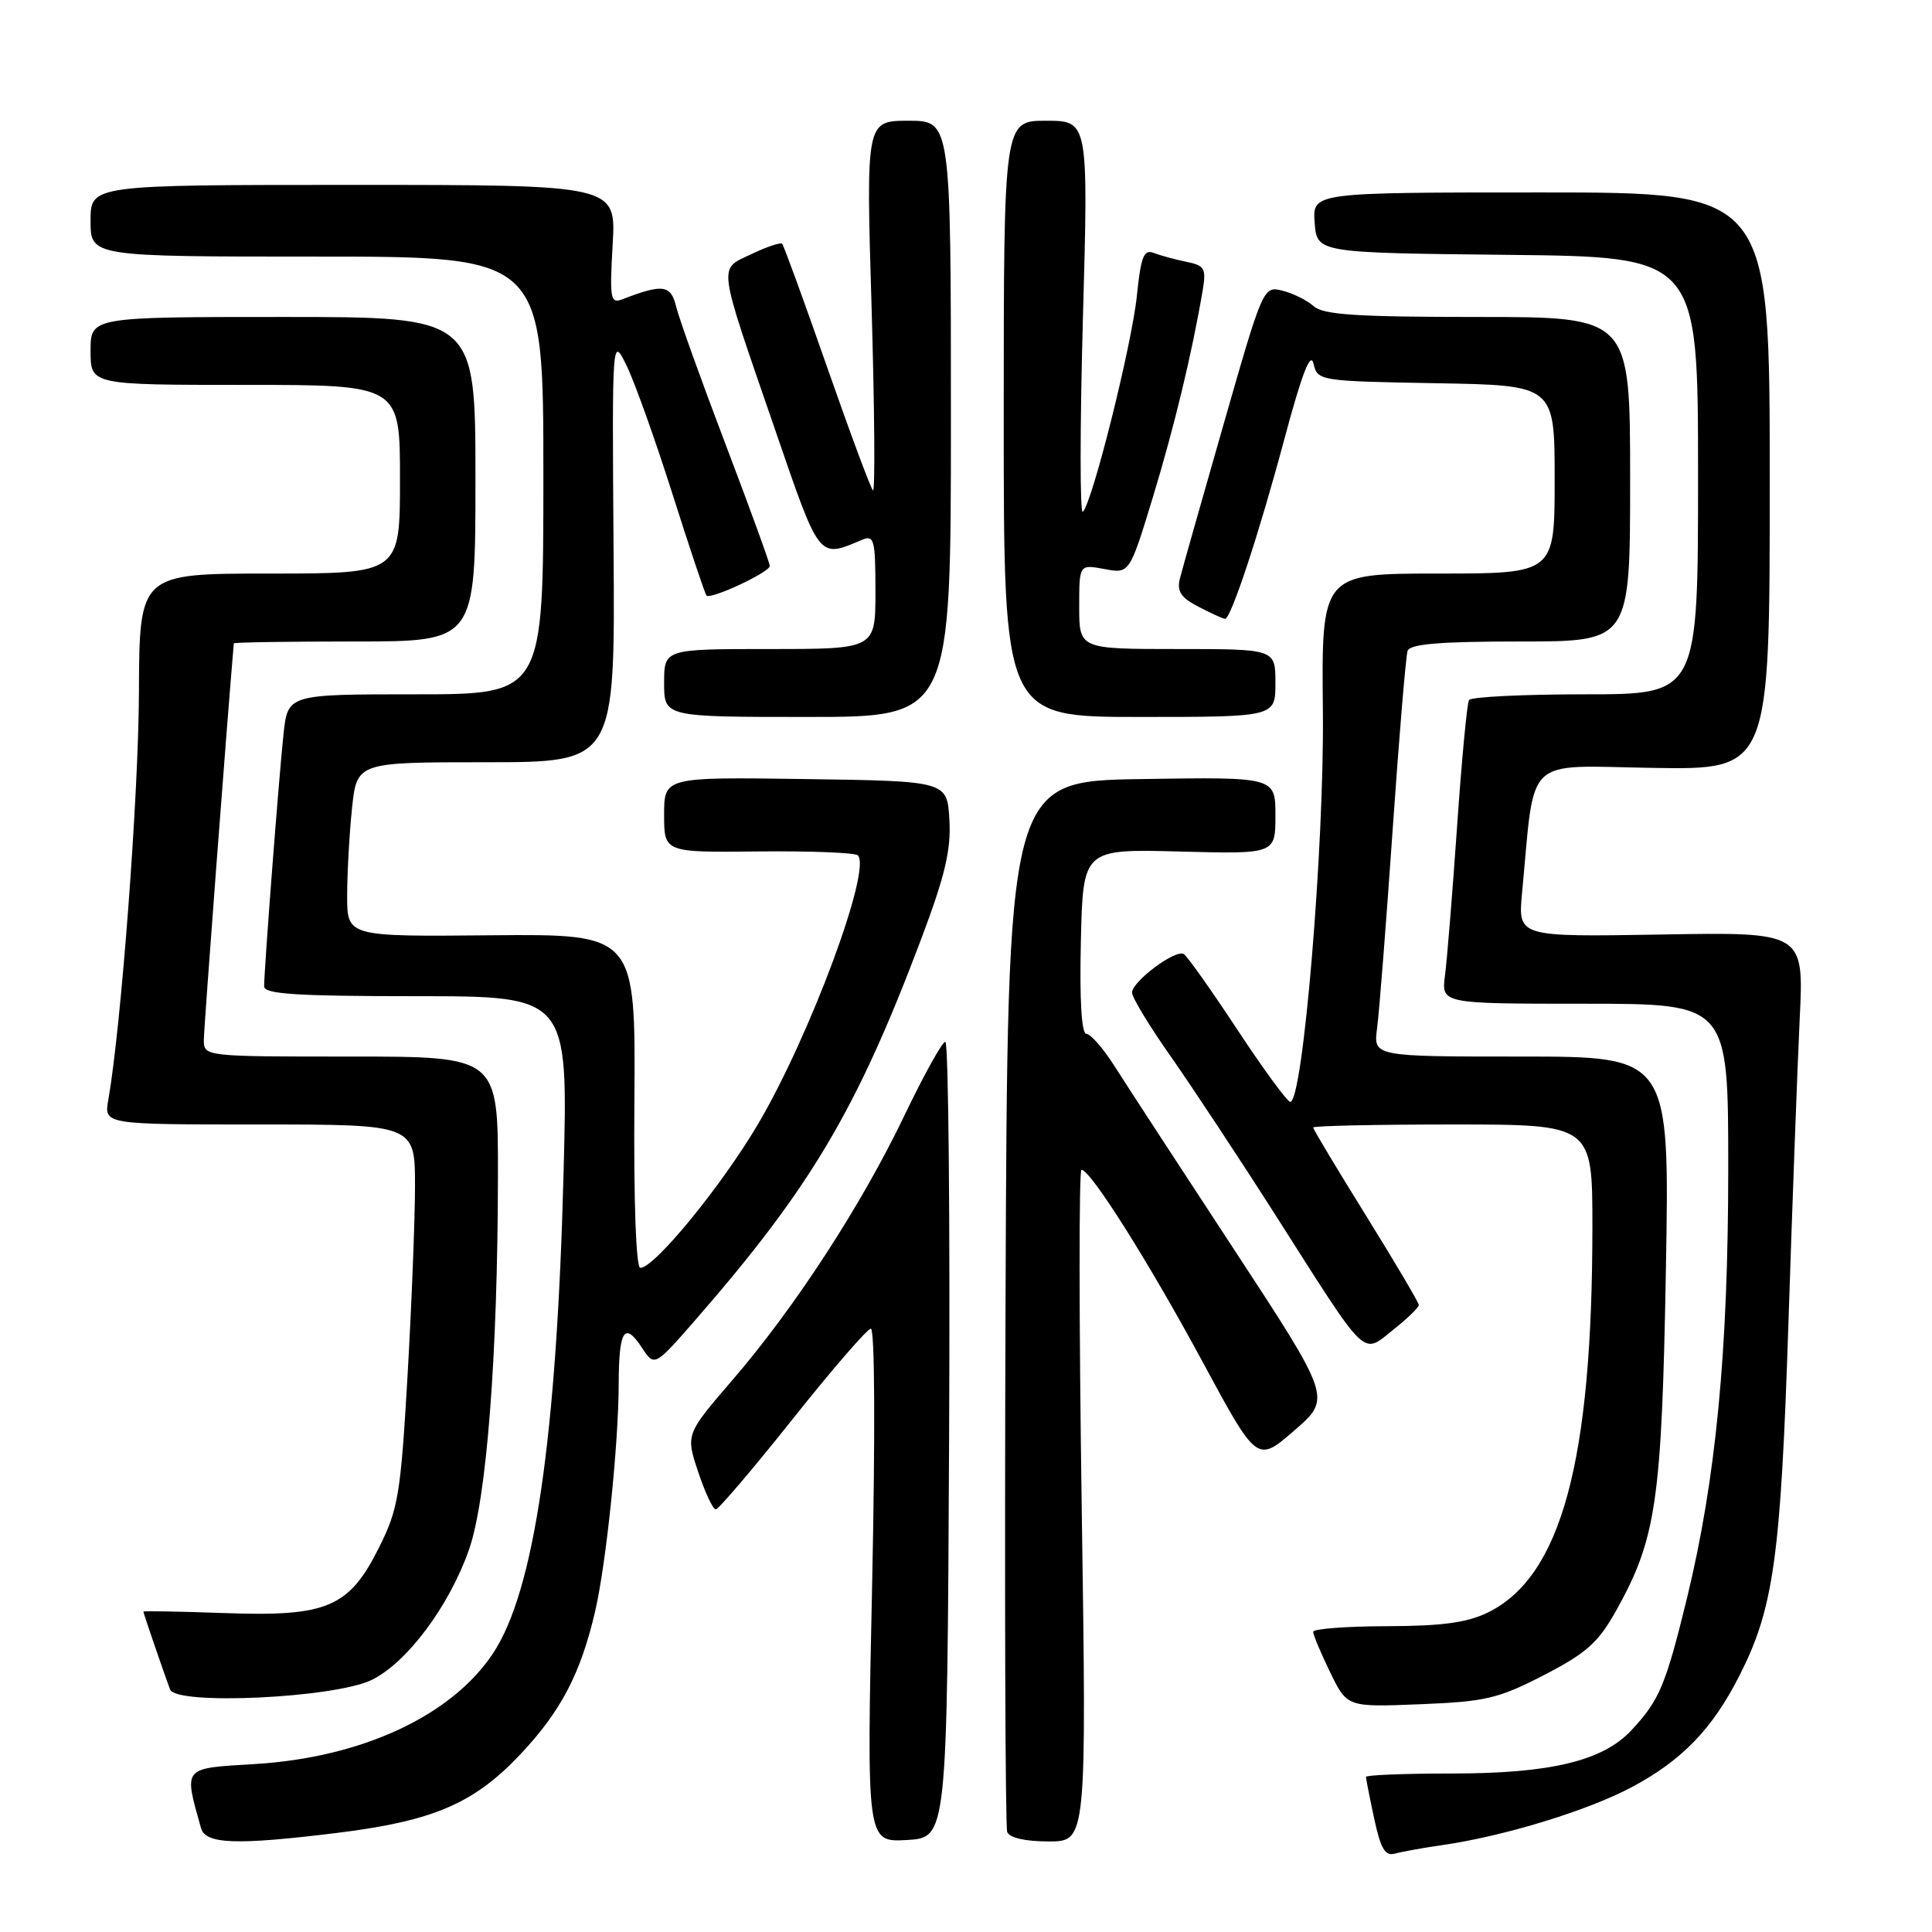 <?xml version="1.0" encoding="UTF-8" standalone="no"?>
<!DOCTYPE svg PUBLIC "-//W3C//DTD SVG 1.1//EN" "http://www.w3.org/Graphics/SVG/1.1/DTD/svg11.dtd" >
<svg xmlns="http://www.w3.org/2000/svg" xmlns:xlink="http://www.w3.org/1999/xlink" version="1.1" viewBox="0 0 256 256">
 <g >
 <path fill="currentColor"
d=" M 191.00 244.50 C 199.24 243.33 210.36 239.93 216.25 236.79 C 222.90 233.24 226.92 229.07 230.51 221.98 C 235.03 213.07 235.96 206.32 236.97 175.50 C 237.49 159.55 238.17 141.32 238.47 135.00 C 239.03 123.50 239.03 123.50 220.08 123.83 C 201.13 124.15 201.13 124.15 201.68 118.33 C 203.43 99.85 201.73 101.47 219.02 101.75 C 234.50 102.00 234.50 102.00 234.50 63.75 C 234.50 25.50 234.50 25.50 204.20 25.50 C 173.91 25.50 173.91 25.50 174.20 29.50 C 174.50 33.50 174.50 33.50 199.75 33.77 C 225.00 34.03 225.00 34.03 225.00 63.02 C 225.00 92.00 225.00 92.00 210.06 92.00 C 201.84 92.00 194.91 92.34 194.65 92.76 C 194.39 93.18 193.68 100.72 193.07 109.51 C 192.46 118.31 191.74 127.19 191.47 129.25 C 190.98 133.00 190.98 133.00 209.99 133.00 C 229.00 133.00 229.00 133.00 229.00 154.76 C 229.00 179.11 227.37 196.02 223.52 211.82 C 220.70 223.34 219.88 225.29 216.17 229.27 C 212.37 233.34 205.47 235.00 192.32 235.00 C 186.09 235.00 181.00 235.20 181.00 235.45 C 181.00 235.70 181.49 238.19 182.09 240.99 C 182.95 244.98 183.54 245.98 184.84 245.61 C 185.75 245.36 188.53 244.86 191.00 244.50 Z  M 44.50 242.89 C 57.34 241.32 62.75 239.02 68.90 232.51 C 74.30 226.80 76.94 221.78 78.86 213.50 C 80.32 207.22 81.96 191.42 81.98 183.42 C 82.00 176.23 82.74 175.06 85.04 178.55 C 86.72 181.12 86.72 181.12 92.22 174.81 C 107.42 157.36 113.51 147.08 121.99 124.62 C 125.23 116.03 126.03 112.65 125.80 108.62 C 125.50 103.50 125.50 103.50 106.75 103.23 C 88.00 102.96 88.00 102.96 88.00 107.96 C 88.00 112.96 88.00 112.96 100.51 112.82 C 107.39 112.75 113.32 112.98 113.67 113.34 C 115.53 115.19 107.28 137.37 100.43 148.97 C 95.59 157.17 86.72 168.00 84.85 168.00 C 84.27 168.00 83.96 159.29 84.06 145.88 C 84.22 123.76 84.22 123.76 65.11 123.93 C 46.00 124.11 46.00 124.11 46.00 118.70 C 46.00 115.73 46.29 110.53 46.64 107.15 C 47.28 101.00 47.28 101.00 64.39 101.00 C 81.50 101.00 81.50 101.00 81.30 72.75 C 81.10 44.50 81.10 44.50 83.05 48.50 C 84.12 50.70 86.85 58.35 89.12 65.50 C 91.39 72.65 93.41 78.68 93.61 78.91 C 94.14 79.49 102.00 75.83 102.00 74.99 C 102.00 74.61 99.37 67.36 96.15 58.90 C 92.93 50.43 89.98 42.22 89.60 40.65 C 88.89 37.73 87.85 37.58 82.46 39.66 C 80.88 40.26 80.77 39.60 81.18 32.41 C 81.64 24.50 81.64 24.50 46.82 24.50 C 12.00 24.50 12.00 24.50 12.00 29.25 C 12.00 34.00 12.00 34.00 42.00 34.00 C 72.00 34.00 72.00 34.00 72.00 63.00 C 72.00 92.00 72.00 92.00 55.07 92.00 C 38.14 92.00 38.14 92.00 37.57 97.25 C 36.98 102.68 35.00 128.40 35.00 130.70 C 35.00 131.72 39.28 132.00 55.14 132.00 C 75.28 132.00 75.28 132.00 74.68 155.25 C 73.78 190.49 70.80 210.81 65.34 219.06 C 59.85 227.36 47.93 232.90 33.70 233.75 C 24.11 234.33 24.34 234.06 26.64 242.25 C 27.24 244.36 31.31 244.51 44.50 242.89 Z  M 125.76 190.75 C 125.90 161.74 125.68 138.02 125.26 138.04 C 124.84 138.06 122.41 142.45 119.85 147.79 C 114.16 159.67 105.37 173.20 97.08 182.83 C 90.86 190.06 90.86 190.06 92.51 195.03 C 93.42 197.76 94.47 200.00 94.84 200.00 C 95.21 200.00 99.79 194.62 105.01 188.06 C 110.23 181.49 114.90 176.09 115.39 176.06 C 115.92 176.02 115.98 190.16 115.56 210.06 C 114.83 244.11 114.83 244.11 120.16 243.81 C 125.50 243.50 125.50 243.50 125.76 190.75 Z  M 143.33 199.50 C 142.97 175.02 142.96 155.00 143.30 155.00 C 144.50 155.00 152.21 167.22 159.36 180.47 C 166.57 193.83 166.57 193.83 171.50 189.55 C 176.44 185.27 176.44 185.27 163.40 165.38 C 156.23 154.45 149.15 143.59 147.67 141.25 C 146.18 138.91 144.51 137.00 143.96 137.00 C 143.31 137.00 143.04 132.57 143.22 124.75 C 143.50 112.50 143.50 112.50 156.25 112.83 C 169.00 113.17 169.00 113.17 169.00 108.06 C 169.00 102.95 169.00 102.95 151.25 103.23 C 133.50 103.50 133.50 103.50 133.24 172.50 C 133.10 210.45 133.20 242.06 133.46 242.75 C 133.75 243.52 135.86 244.00 138.96 244.00 C 143.98 244.00 143.98 244.00 143.33 199.50 Z  M 204.56 221.97 C 210.17 219.08 211.77 217.66 214.10 213.50 C 219.47 203.91 220.19 199.00 220.74 168.25 C 221.24 140.00 221.24 140.00 201.61 140.00 C 181.98 140.00 181.98 140.00 182.47 136.25 C 182.75 134.19 183.67 122.38 184.53 110.00 C 185.39 97.62 186.28 86.94 186.51 86.25 C 186.83 85.33 190.74 85.00 201.47 85.00 C 216.00 85.00 216.00 85.00 216.00 63.50 C 216.00 42.00 216.00 42.00 195.83 42.00 C 179.80 42.00 175.33 41.71 174.08 40.58 C 173.21 39.80 171.35 38.87 169.94 38.52 C 167.40 37.88 167.36 37.97 162.14 56.19 C 159.25 66.26 156.64 75.48 156.34 76.67 C 155.92 78.36 156.48 79.20 158.85 80.42 C 160.53 81.29 162.09 82.00 162.33 82.00 C 163.11 82.00 166.86 70.63 170.19 58.16 C 172.49 49.58 173.65 46.54 174.04 48.16 C 174.58 50.47 174.76 50.50 190.29 50.78 C 206.00 51.05 206.00 51.05 206.00 63.53 C 206.00 76.00 206.00 76.00 190.55 76.00 C 175.10 76.00 175.10 76.00 175.29 94.25 C 175.48 112.13 172.65 146.00 170.97 146.00 C 170.58 146.00 167.43 141.71 163.97 136.46 C 160.52 131.22 157.32 126.70 156.86 126.42 C 155.78 125.74 150.00 130.05 150.00 131.53 C 150.00 132.17 152.33 136.01 155.19 140.07 C 158.04 144.14 164.40 153.77 169.31 161.48 C 181.34 180.38 180.45 179.52 184.61 176.20 C 186.48 174.72 188.00 173.24 188.00 172.92 C 188.00 172.61 184.85 167.27 181.00 161.07 C 177.15 154.87 174.00 149.62 174.00 149.40 C 174.00 149.18 182.32 149.00 192.50 149.00 C 211.00 149.00 211.00 149.00 211.00 162.54 C 211.00 193.66 206.88 208.87 197.17 213.66 C 194.40 215.01 191.09 215.46 183.75 215.48 C 178.39 215.49 174.00 215.83 174.00 216.22 C 174.00 216.62 175.01 219.03 176.25 221.58 C 178.50 226.21 178.50 226.21 188.16 225.82 C 196.82 225.48 198.53 225.08 204.56 221.97 Z  M 49.25 222.60 C 53.91 220.33 59.50 212.85 62.14 205.35 C 64.48 198.68 65.95 179.76 65.98 155.75 C 66.00 140.00 66.00 140.00 46.50 140.00 C 27.00 140.00 27.00 140.00 27.01 137.75 C 27.02 136.17 30.04 96.17 30.98 85.25 C 30.99 85.11 38.20 85.00 47.00 85.00 C 63.00 85.00 63.00 85.00 63.00 63.50 C 63.00 42.00 63.00 42.00 37.50 42.00 C 12.00 42.00 12.00 42.00 12.00 46.50 C 12.00 51.00 12.00 51.00 32.50 51.00 C 53.00 51.00 53.00 51.00 53.00 63.50 C 53.00 76.00 53.00 76.00 35.74 76.00 C 18.47 76.00 18.47 76.00 18.41 91.75 C 18.36 105.44 16.06 136.00 14.35 145.75 C 13.78 149.00 13.78 149.00 34.39 149.00 C 55.00 149.00 55.00 149.00 54.99 157.25 C 54.98 161.79 54.53 173.15 53.99 182.50 C 53.09 197.98 52.76 199.99 50.25 205.00 C 46.25 213.01 43.38 214.23 29.75 213.74 C 23.84 213.53 19.00 213.44 19.00 213.55 C 19.00 213.74 21.43 220.85 22.53 223.86 C 23.30 225.99 44.32 225.00 49.25 222.60 Z  M 126.00 55.50 C 126.00 16.00 126.00 16.00 120.38 16.00 C 114.75 16.00 114.75 16.00 115.49 40.75 C 115.89 54.36 115.97 65.26 115.67 64.98 C 115.37 64.69 112.62 57.31 109.57 48.57 C 106.52 39.84 103.85 32.52 103.64 32.30 C 103.42 32.09 101.59 32.70 99.57 33.67 C 95.14 35.78 94.97 34.48 102.67 56.84 C 108.69 74.34 108.41 73.98 114.25 71.52 C 115.83 70.86 116.00 71.53 116.00 78.39 C 116.00 86.00 116.00 86.00 102.00 86.00 C 88.00 86.00 88.00 86.00 88.00 90.50 C 88.00 95.00 88.00 95.00 107.00 95.00 C 126.00 95.00 126.00 95.00 126.00 55.50 Z  M 169.00 90.50 C 169.00 86.00 169.00 86.00 156.00 86.00 C 143.00 86.00 143.00 86.00 143.00 80.39 C 143.00 74.78 143.00 74.78 146.34 75.40 C 149.67 76.03 149.67 76.03 152.80 65.76 C 155.63 56.44 157.97 46.71 159.38 38.37 C 159.84 35.58 159.60 35.17 157.20 34.69 C 155.72 34.39 153.78 33.86 152.89 33.52 C 151.56 33.00 151.18 33.96 150.64 39.20 C 149.97 45.71 144.74 66.62 143.48 67.82 C 143.09 68.19 143.09 56.69 143.49 42.25 C 144.22 16.00 144.22 16.00 138.61 16.00 C 133.00 16.00 133.00 16.00 133.00 55.50 C 133.00 95.00 133.00 95.00 151.00 95.00 C 169.00 95.00 169.00 95.00 169.00 90.50 Z "/>
</g>
</svg>